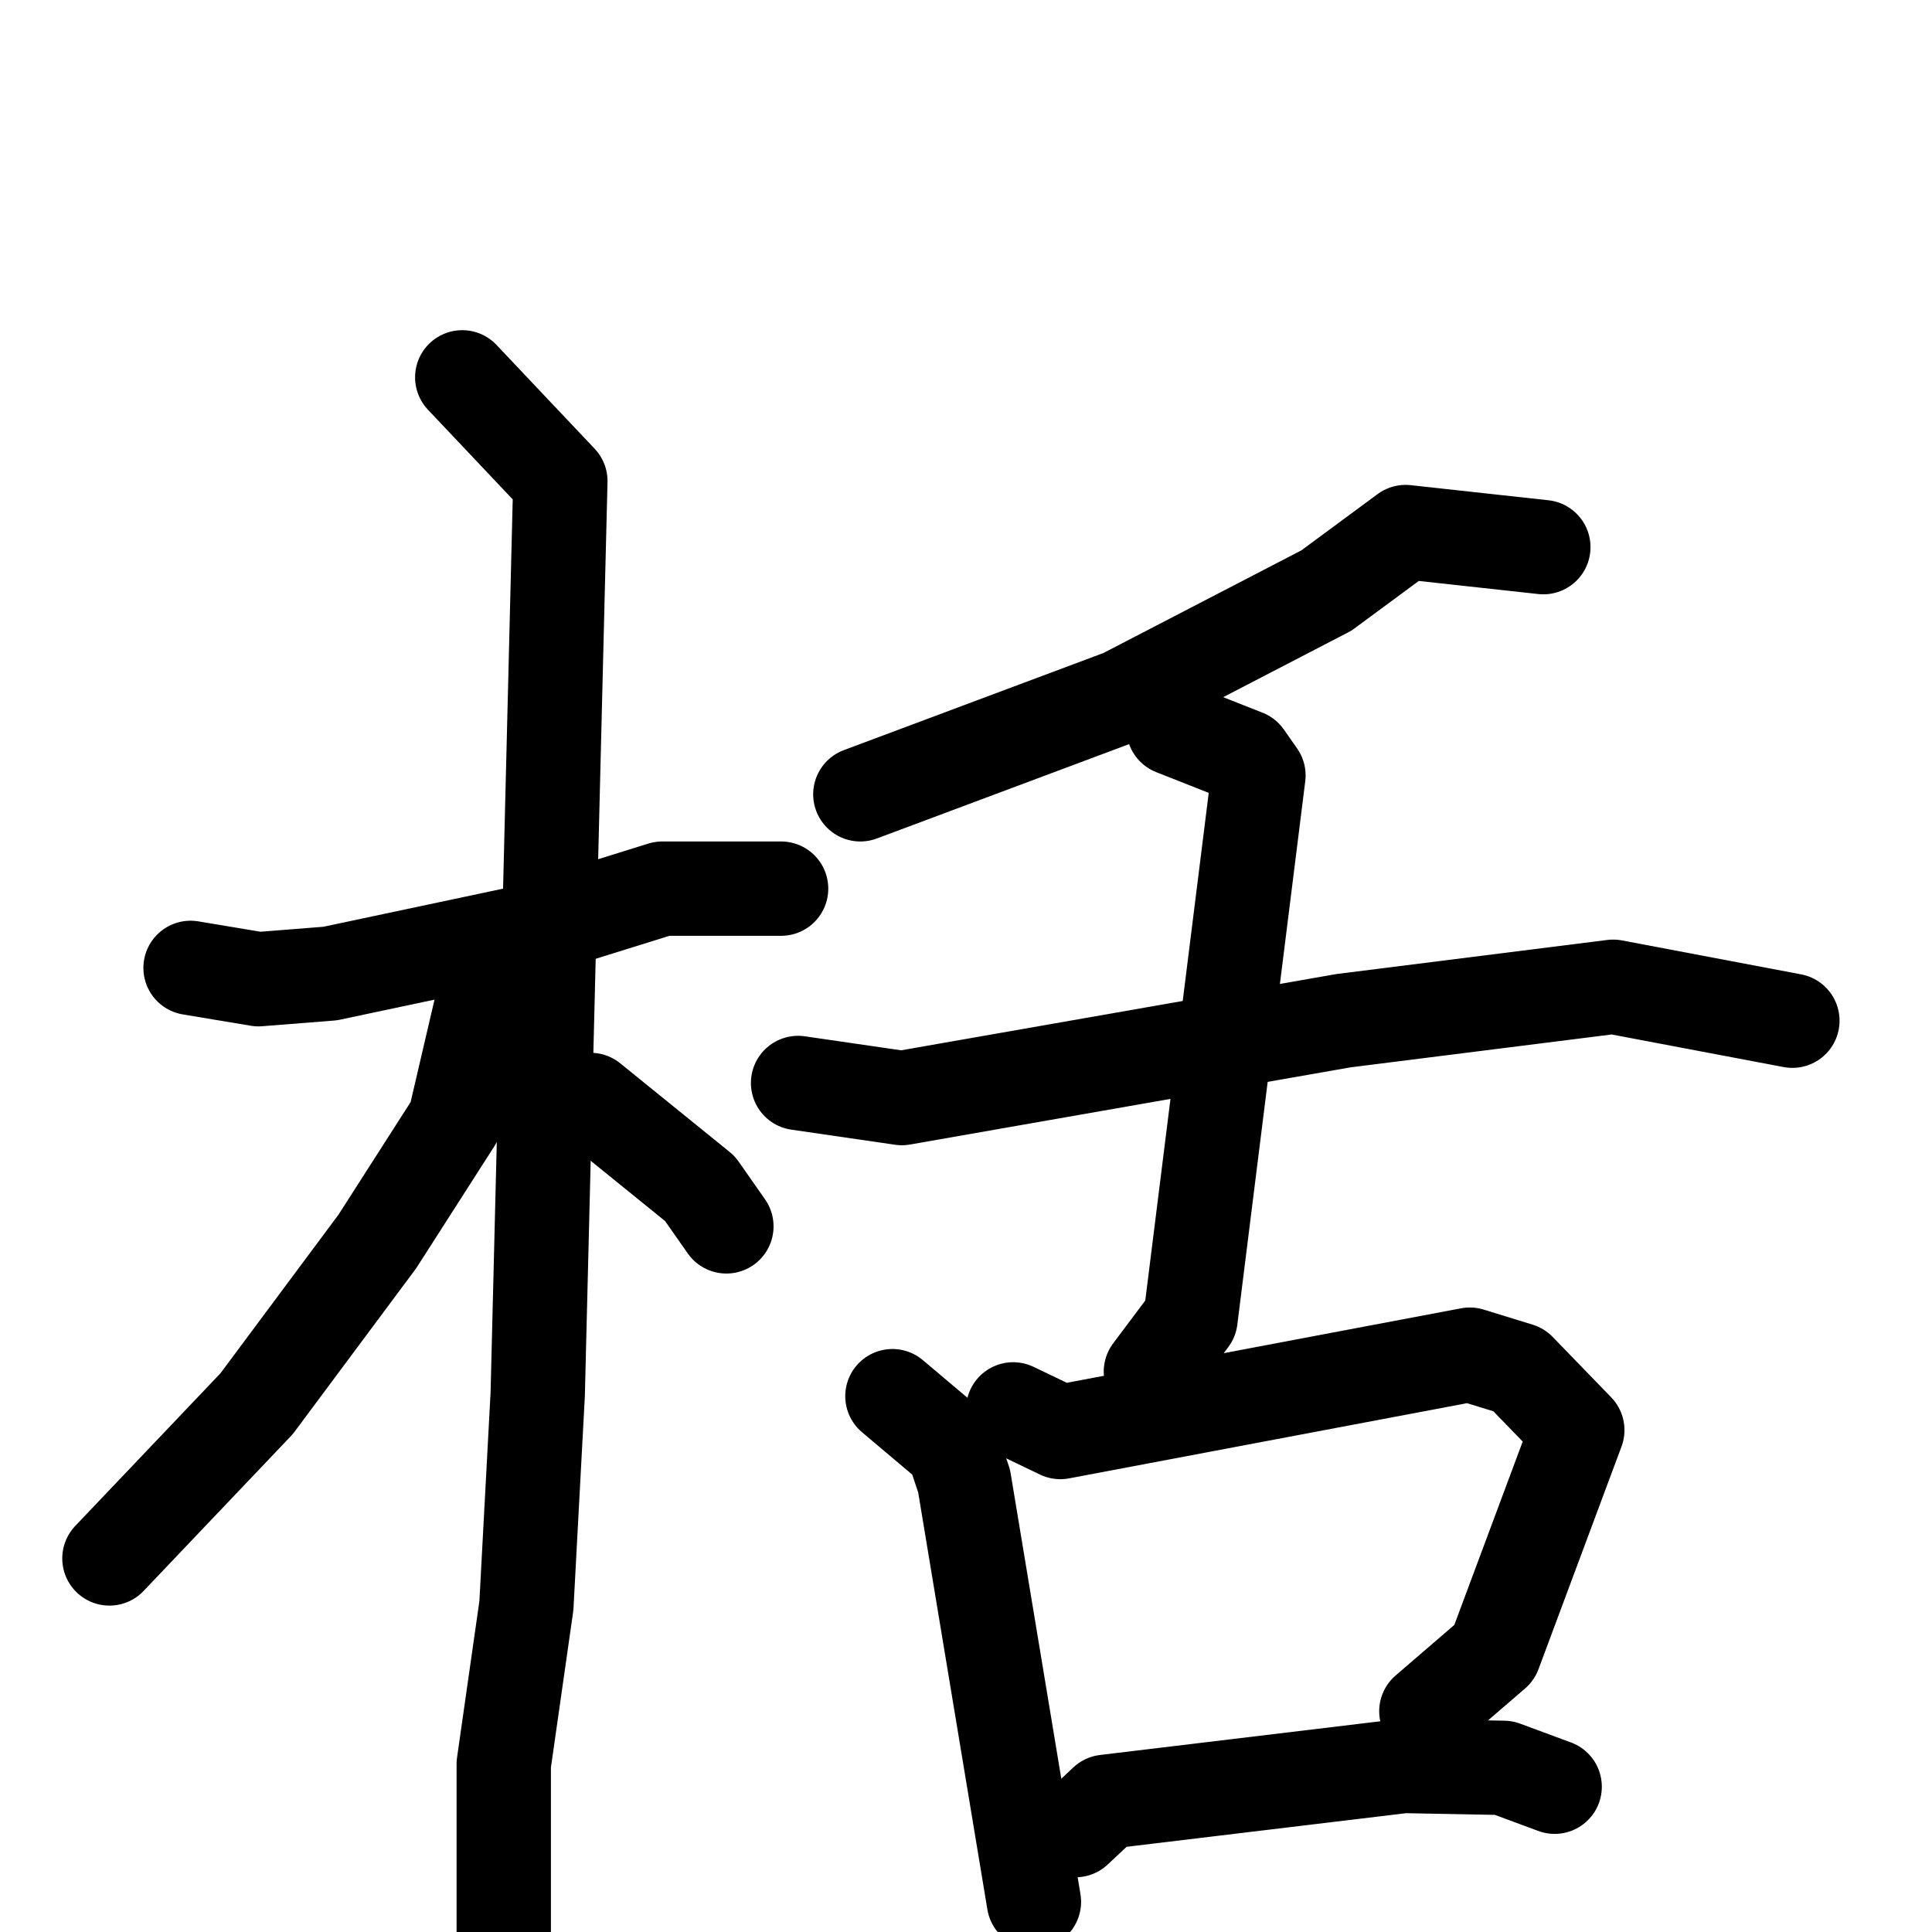 <svg xmlns="http://www.w3.org/2000/svg" viewBox="0 0 1024 1024">
  <g style="fill:none;stroke:#000000;stroke-width:50;stroke-linecap:round;stroke-linejoin:round;" transform="scale(1, 1) translate(0, 0)">
    <path d="M 101.0,513.0 L 137.0,519.0 L 175.0,516.0 L 274.0,495.0 L 351.0,471.0 L 414.0,471.0"/>
    <path d="M 245.0,200.0 L 297.0,255.0 L 285.0,739.0 L 279.0,851.0 L 267.0,935.0 L 267.0,1033.0"/>
    <path d="M 263.0,529.0 L 255.0,534.0 L 241.0,594.0 L 200.0,658.0 L 136.0,744.0 L 58.0,826.0"/>
    <path d="M 313.0,583.0 L 371.0,630.0 L 385.0,650.0"/>
    <path d="M 818.0,290.0 L 745.0,282.0 L 703.0,313.0 L 595.0,369.0 L 456.0,421.0"/>
    <path d="M 423.0,574.0 L 478.0,582.0 L 712.0,541.0 L 855.0,523.0 L 950.0,541.0"/>
    <path d="M 622.0,386.0 L 660.0,401.0 L 667.0,411.0 L 631.0,699.0 L 610.0,727.0"/>
    <path d="M 473.0,740.0 L 505.0,767.0 L 511.0,785.0 L 548.0,1008.0"/>
    <path d="M 537.0,747.0 L 562.0,759.0 L 779.0,718.0 L 805.0,726.0 L 836.0,758.0 L 792.0,876.0 L 756.0,907.0"/>
    <path d="M 570.0,970.0 L 586.0,955.0 L 744.0,936.0 L 797.0,937.0 L 824.0,947.0"/>
  </g>
</svg>
